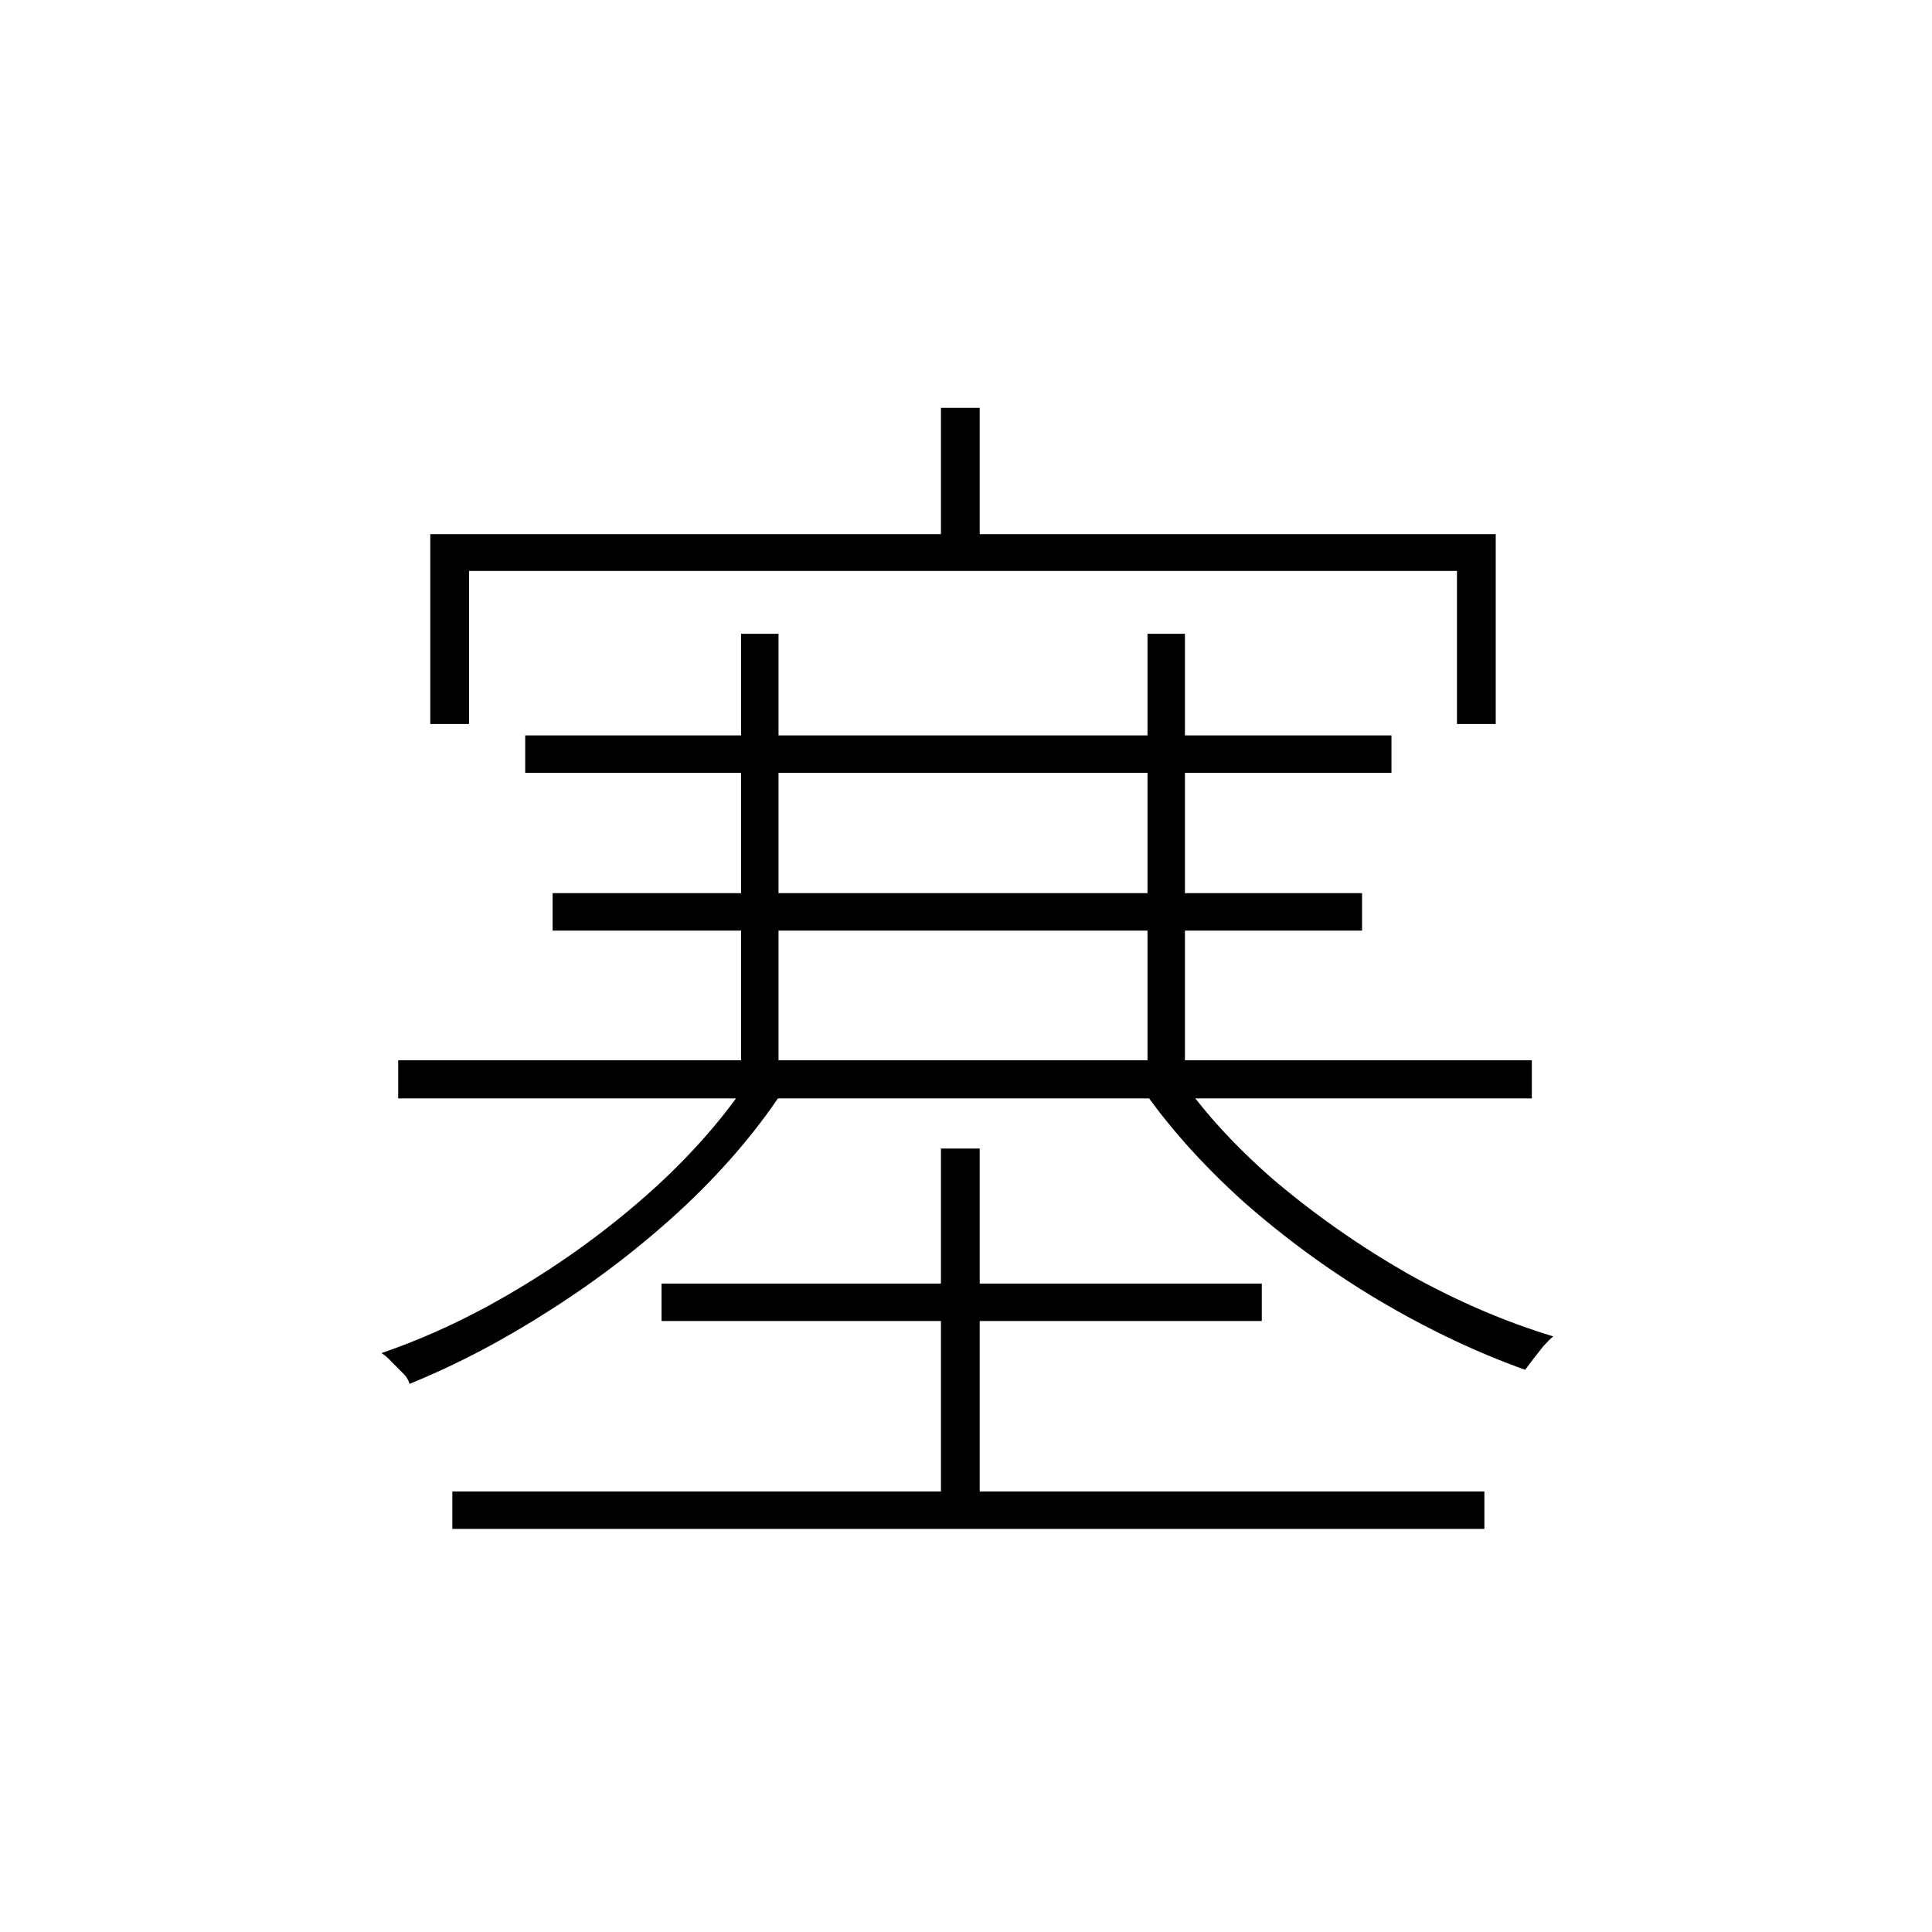 <?xml version="1.0" ?>
<svg xmlns="http://www.w3.org/2000/svg" version="1.1" width="600" height="600">
  <defs/>
  <g>
    <path stroke-width="0" fill="rgb(0, 0, 0)" opacity="1.0" d="M 292.221 126.651 C 296.234 126.651 300.248 126.651 304.261 126.651 C 304.261 142.498 304.261 158.346 304.261 174.194 C 300.248 174.194 296.234 174.194 292.221 174.194 C 292.221 158.346 292.221 142.498 292.221 126.651M 292.221 356.685 C 296.234 356.685 300.248 356.685 304.261 356.685 C 304.261 394.194 304.261 431.702 304.261 469.211 C 300.248 469.211 296.234 469.211 292.221 469.211 C 292.221 431.702 292.221 394.194 292.221 356.685M 133.628 165.889 C 243.923 165.889 354.219 165.889 464.514 165.889 C 464.514 185.543 464.514 205.197 464.514 224.851 C 460.501 224.851 456.488 224.851 452.475 224.851 C 452.475 209.003 452.475 193.156 452.475 177.308 C 350.206 177.308 247.937 177.308 145.667 177.308 C 145.667 193.156 145.667 209.003 145.667 224.851 C 141.654 224.851 137.641 224.851 133.628 224.851 C 133.628 205.197 133.628 185.543 133.628 165.889M 230.154 196.824 C 234.029 196.824 237.903 196.824 241.778 196.824 C 241.778 242.568 241.778 288.311 241.778 334.055 C 237.903 334.055 234.029 334.055 230.154 334.055 C 230.154 288.311 230.154 242.568 230.154 196.824M 356.364 196.824 C 360.239 196.824 364.114 196.824 367.989 196.824 C 367.989 242.568 367.989 288.311 367.989 334.055 C 364.114 334.055 360.239 334.055 356.364 334.055 C 356.364 288.311 356.364 242.568 356.364 196.824M 163.104 228.381 C 252.78 228.381 342.456 228.381 432.131 228.381 C 432.131 232.256 432.131 236.132 432.131 240.007 C 342.456 240.007 252.78 240.007 163.104 240.007 C 163.104 236.132 163.104 232.256 163.104 228.381M 205.451 398.623 C 267.588 398.623 329.724 398.623 391.86 398.623 C 391.86 402.498 391.86 406.374 391.86 410.249 C 329.724 410.249 267.588 410.249 205.451 410.249 C 205.451 406.374 205.451 402.498 205.451 398.623M 140.478 463.19 C 247.314 463.19 354.15 463.19 460.985 463.19 C 460.985 467.066 460.985 470.941 460.985 474.817 C 354.15 474.817 247.314 474.817 140.478 474.817 C 140.478 470.941 140.478 467.066 140.478 463.19M 171.615 277.377 C 255.41 277.377 339.204 277.377 422.998 277.377 C 422.998 281.253 422.998 285.128 422.998 289.003 C 339.204 289.003 255.41 289.003 171.615 289.003 C 171.615 285.128 171.615 281.253 171.615 277.377M 123.664 329.28 C 241.017 329.28 358.371 329.28 475.724 329.28 C 475.724 333.225 475.724 337.17 475.724 341.114 C 358.371 341.114 241.017 341.114 123.664 341.114 C 123.664 337.17 123.664 333.225 123.664 329.28M 234.513 332.394 C 237.834 333.848 241.156 335.301 244.477 336.754 C 236.174 349.765 225.656 362.291 212.924 374.332 C 200.193 386.235 186.354 396.962 171.408 406.512 C 156.6 416.062 141.862 423.813 127.193 429.765 C 126.778 428.381 126.016 427.204 124.909 426.235 C 123.802 425.128 122.695 424.021 121.588 422.913 C 120.619 421.806 119.581 420.907 118.474 420.215 C 133.42 415.093 148.228 408.035 162.897 399.038 C 177.704 390.042 191.405 379.799 203.998 368.311 C 216.592 356.685 226.763 344.713 234.513 332.394M 364.875 332.394 C 372.763 344.159 383.003 355.509 395.597 366.443 C 408.329 377.239 422.167 386.927 437.114 395.509 C 452.198 403.952 467.282 410.457 482.366 415.024 C 481.536 415.716 480.498 416.754 479.253 418.138 C 478.146 419.522 477.108 420.837 476.139 422.083 C 475.309 423.19 474.478 424.298 473.648 425.405 C 458.563 420.007 443.41 412.81 428.188 403.813 C 413.103 394.817 399.057 384.574 386.048 373.087 C 373.178 361.46 362.522 349.488 354.08 337.17 C 357.678 335.578 361.277 333.986 364.875 332.394"/>
  </g>
</svg>
